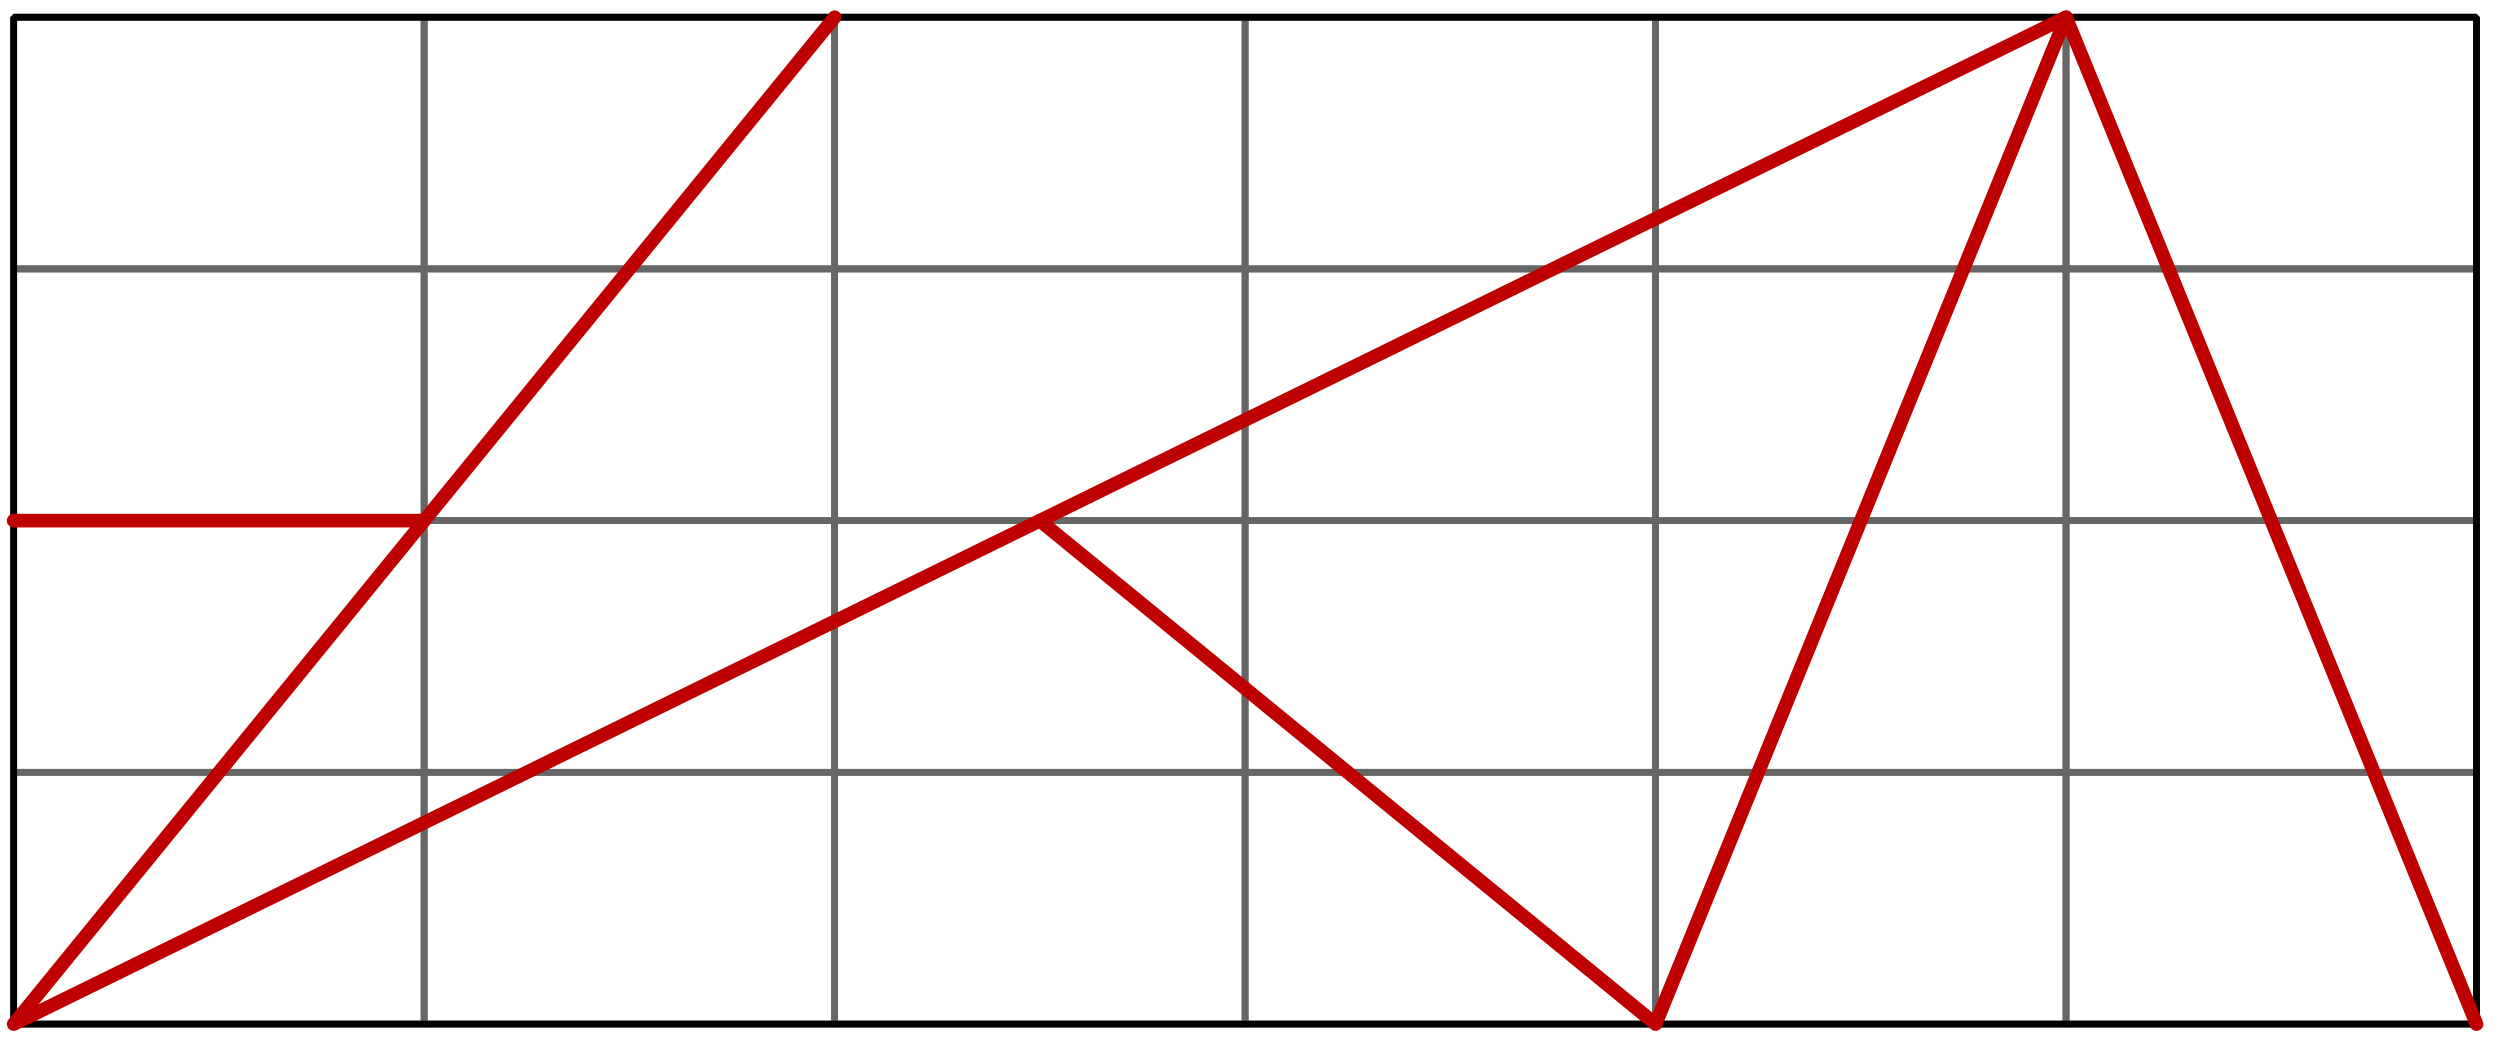 <?xml version='1.0' encoding='UTF-8'?>
<!-- This file was generated by dvisvgm 3.1.1 -->
<svg version='1.1' xmlns='http://www.w3.org/2000/svg' xmlns:xlink='http://www.w3.org/1999/xlink' width='183pt' height='76pt' viewBox='0 -76 183 76'>
<g id='page1'>
<g transform='matrix(1 0 0 -1 0 0)'>
<path d='M1 1.039H31.047V19.465H1Z' stroke='#666' fill='none' stroke-width='.5' stroke-miterlimit='10' stroke-linejoin='bevel'/>
<path d='M31.047 1.039H61.094V19.465H31.047Z' stroke='#666' fill='none' stroke-width='.5' stroke-miterlimit='10' stroke-linejoin='bevel'/>
<path d='M61.094 1.039H91.141V19.465H61.094Z' stroke='#666' fill='none' stroke-width='.5' stroke-miterlimit='10' stroke-linejoin='bevel'/>
<path d='M91.141 1.039H121.188V19.465H91.141Z' stroke='#666' fill='none' stroke-width='.5' stroke-miterlimit='10' stroke-linejoin='bevel'/>
<path d='M121.188 1.039H151.234V19.465H121.188Z' stroke='#666' fill='none' stroke-width='.5' stroke-miterlimit='10' stroke-linejoin='bevel'/>
<path d='M151.234 1.039H181.281V19.465H151.234Z' stroke='#666' fill='none' stroke-width='.5' stroke-miterlimit='10' stroke-linejoin='bevel'/>
<path d='M1 19.465H31.047V37.891H1Z' stroke='#666' fill='none' stroke-width='.5' stroke-miterlimit='10' stroke-linejoin='bevel'/>
<path d='M31.047 19.465H61.094V37.891H31.047Z' stroke='#666' fill='none' stroke-width='.5' stroke-miterlimit='10' stroke-linejoin='bevel'/>
<path d='M61.094 19.465H91.141V37.891H61.094Z' stroke='#666' fill='none' stroke-width='.5' stroke-miterlimit='10' stroke-linejoin='bevel'/>
<path d='M91.141 19.465H121.188V37.891H91.141Z' stroke='#666' fill='none' stroke-width='.5' stroke-miterlimit='10' stroke-linejoin='bevel'/>
<path d='M121.188 19.465H151.234V37.891H121.188Z' stroke='#666' fill='none' stroke-width='.5' stroke-miterlimit='10' stroke-linejoin='bevel'/>
<path d='M151.234 19.465H181.281V37.891H151.234Z' stroke='#666' fill='none' stroke-width='.5' stroke-miterlimit='10' stroke-linejoin='bevel'/>
<path d='M1 37.891H31.047V56.316H1Z' stroke='#666' fill='none' stroke-width='.5' stroke-miterlimit='10' stroke-linejoin='bevel'/>
<path d='M31.047 37.891H61.094V56.316H31.047Z' stroke='#666' fill='none' stroke-width='.5' stroke-miterlimit='10' stroke-linejoin='bevel'/>
<path d='M61.094 37.891H91.141V56.316H61.094Z' stroke='#666' fill='none' stroke-width='.5' stroke-miterlimit='10' stroke-linejoin='bevel'/>
<path d='M91.141 37.891H121.188V56.316H91.141Z' stroke='#666' fill='none' stroke-width='.5' stroke-miterlimit='10' stroke-linejoin='bevel'/>
<path d='M121.188 37.891H151.234V56.316H121.188Z' stroke='#666' fill='none' stroke-width='.5' stroke-miterlimit='10' stroke-linejoin='bevel'/>
<path d='M151.234 37.891H181.281V56.316H151.234Z' stroke='#666' fill='none' stroke-width='.5' stroke-miterlimit='10' stroke-linejoin='bevel'/>
<path d='M1 56.316H31.047V74.738H1Z' stroke='#666' fill='none' stroke-width='.5' stroke-miterlimit='10' stroke-linejoin='bevel'/>
<path d='M31.047 56.316H61.094V74.738H31.047Z' stroke='#666' fill='none' stroke-width='.5' stroke-miterlimit='10' stroke-linejoin='bevel'/>
<path d='M61.094 56.316H91.141V74.738H61.094Z' stroke='#666' fill='none' stroke-width='.5' stroke-miterlimit='10' stroke-linejoin='bevel'/>
<path d='M91.141 56.316H121.188V74.738H91.141Z' stroke='#666' fill='none' stroke-width='.5' stroke-miterlimit='10' stroke-linejoin='bevel'/>
<path d='M121.188 56.316H151.234V74.738H121.188Z' stroke='#666' fill='none' stroke-width='.5' stroke-miterlimit='10' stroke-linejoin='bevel'/>
<path d='M151.234 56.316H181.281V74.738H151.234Z' stroke='#666' fill='none' stroke-width='.5' stroke-miterlimit='10' stroke-linejoin='bevel'/>
<path d='M1 1.039H181.281V74.738H1Z' stroke='#000' fill='none' stroke-width='.5' stroke-miterlimit='10' stroke-linejoin='bevel'/>
<path d='M61.094 74.738L1 1.039L151.234 74.738L181.281 1.039' stroke='#bf0000' fill='none' stroke-miterlimit='10' stroke-linecap='round' stroke-linejoin='round'/>
<path d='M151.234 74.738L121.188 1.039L76.117 37.891' stroke='#bf0000' fill='none' stroke-miterlimit='10' stroke-linecap='round' stroke-linejoin='round'/>
<path d='M1 37.891H31.047' stroke='#bf0000' fill='none' stroke-miterlimit='10' stroke-linecap='round' stroke-linejoin='round'/>
</g>
</g>
</svg>